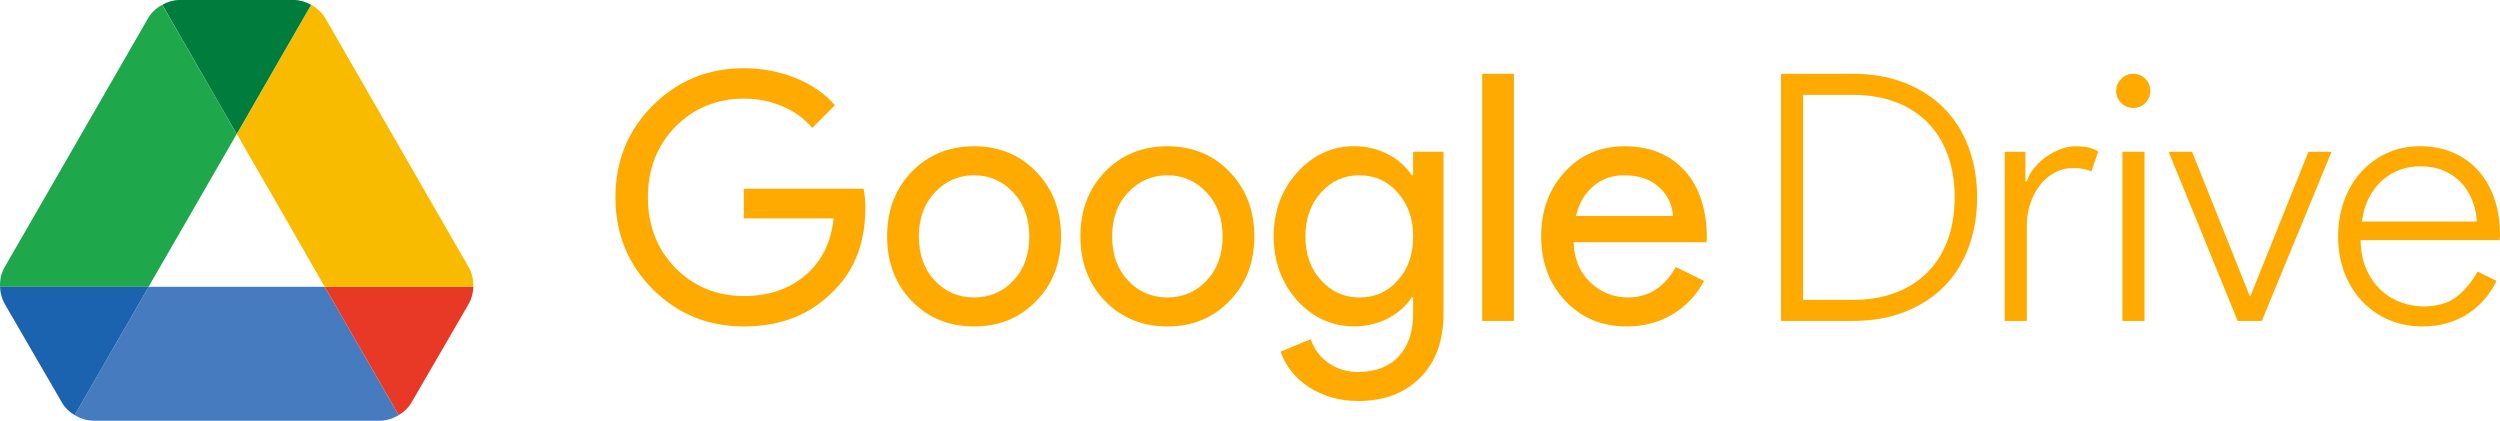<?xml version="1.0" encoding="utf-8"?>
<!-- Generator: Adobe Illustrator 16.0.0, SVG Export Plug-In . SVG Version: 6.00 Build 0)  -->
<!DOCTYPE svg PUBLIC "-//W3C//DTD SVG 1.1//EN" "http://www.w3.org/Graphics/SVG/1.1/DTD/svg11.dtd">
<svg version="1.1" id="圖層_1" xmlns="http://www.w3.org/2000/svg" xmlns:xlink="http://www.w3.org/1999/xlink" x="0px" y="0px"
	 width="207.977px" height="35px" viewBox="0 0 207.977 35" enable-background="new 0 0 207.977 35" xml:space="preserve">
<g>
	<path fill="#467CBF" d="M33.17,34.534l-6.156-10.675h-7.323h-7.322L6.214,34.534C6.698,34.829,7.268,35,7.8,35h23.782
		C32.115,35,32.686,34.829,33.17,34.534z"/>
	<path fill="#E83927" d="M27.014,23.859l6.156,10.675c0.436-0.257,0.807-0.606,1.045-1.017l4.777-8.234
		c0.235-0.408,0.368-0.911,0.389-1.424H27.014L27.014,23.859z"/>
	<path fill="#F9BB00" d="M27.014,23.859h12.357c0.02-0.562-0.097-1.142-0.361-1.598l-2.744-4.758L27.072,1.529
		c-0.268-0.456-0.692-0.855-1.178-1.13L19.701,11.15l3.666,6.354L27.014,23.859z"/>
	<path fill="#007C3C" d="M19.691,11.15l6.193-10.751C25.437,0.152,24.944,0,24.468,0h-9.555c-0.476,0-0.979,0.152-1.415,0.399
		L19.691,11.15z"/>
	<path fill="#1EA74B" d="M19.691,11.15L13.49,0.399c-0.494,0.274-0.922,0.674-1.179,1.13L3.108,17.505l-2.745,4.759
		c-0.266,0.455-0.38,1.025-0.36,1.596h12.356l3.667-6.354L19.691,11.15z"/>
	<path fill="#1C63AF" d="M12.368,23.859H0.002c0.019,0.502,0.151,1.006,0.39,1.424l4.777,8.234c0.237,0.408,0.607,0.76,1.045,1.017
		L12.368,23.859z"/>
	<g>
		<path fill="#FFAA00" d="M71.99,17.252c0,2.871-0.853,5.159-2.556,6.861c-1.914,2.029-4.432,3.045-7.553,3.045
			c-2.986,0-5.514-1.034-7.58-3.102c-2.068-2.068-3.102-4.613-3.102-7.639c0-3.025,1.032-5.57,3.102-7.638
			c2.069-2.068,4.594-3.102,7.58-3.102c1.512,0,2.938,0.269,4.279,0.804c1.34,0.537,2.438,1.293,3.303,2.269l-1.896,1.896
			c-0.631-0.766-1.448-1.364-2.455-1.795c-1.004-0.431-2.081-0.646-3.229-0.646c-2.238,0-4.135,0.775-5.687,2.325
			c-1.53,1.57-2.297,3.532-2.297,5.887c0,2.355,0.767,4.316,2.297,5.887c1.552,1.551,3.447,2.325,5.687,2.325
			c2.049,0,3.752-0.573,5.111-1.723c1.358-1.149,2.145-2.728,2.354-4.737h-7.467V15.7h9.965
			C71.943,16.237,71.99,16.754,71.99,17.252z"/>
		<path fill="#FFAA00" d="M73.801,19.664c0-2.163,0.678-3.953,2.037-5.37c1.379-1.416,3.111-2.125,5.197-2.125
			c2.088,0,3.811,0.709,5.17,2.125c1.377,1.417,2.065,3.207,2.065,5.37c0,2.182-0.688,3.973-2.065,5.369
			c-1.359,1.417-3.082,2.125-5.17,2.125c-2.086,0-3.818-0.708-5.197-2.125C74.479,23.617,73.801,21.827,73.801,19.664z
			 M76.441,19.664c0,1.512,0.439,2.736,1.32,3.675s1.973,1.407,3.273,1.407c1.303,0,2.393-0.469,3.272-1.407
			c0.881-0.938,1.322-2.163,1.322-3.675c0-1.493-0.441-2.709-1.322-3.647c-0.897-0.957-1.99-1.436-3.272-1.436
			c-1.281,0-2.373,0.479-3.273,1.436C76.881,16.955,76.441,18.171,76.441,19.664z"/>
		<path fill="#FFAA00" d="M89.879,19.664c0-2.163,0.68-3.953,2.039-5.37c1.379-1.416,3.11-2.125,5.197-2.125
			c2.086,0,3.811,0.709,5.17,2.125c1.377,1.417,2.065,3.207,2.065,5.37c0,2.182-0.688,3.973-2.065,5.369
			c-1.359,1.417-3.084,2.125-5.17,2.125c-2.087,0-3.818-0.708-5.197-2.125C90.559,23.617,89.879,21.827,89.879,19.664z
			 M92.521,19.664c0,1.512,0.439,2.736,1.32,3.675s1.973,1.407,3.273,1.407c1.303,0,2.393-0.469,3.272-1.407
			c0.881-0.938,1.322-2.163,1.322-3.675c0-1.493-0.441-2.709-1.322-3.647c-0.897-0.957-1.99-1.436-3.272-1.436
			c-1.281,0-2.373,0.479-3.273,1.436C92.961,16.955,92.521,18.171,92.521,19.664z"/>
		<path fill="#FFAA00" d="M112.994,33.359c-0.785,0-1.521-0.101-2.211-0.301c-0.69-0.201-1.316-0.483-1.882-0.848
			c-0.563-0.363-1.047-0.795-1.448-1.292c-0.402-0.498-0.709-1.054-0.92-1.666l2.5-1.032c0.286,0.821,0.782,1.482,1.491,1.98
			c0.709,0.496,1.531,0.746,2.47,0.746c1.436,0,2.557-0.432,3.358-1.293c0.806-0.86,1.207-2.049,1.207-3.561v-1.35h-0.115
			c-0.497,0.746-1.172,1.335-2.022,1.766c-0.852,0.432-1.775,0.646-2.771,0.646c-1.838,0-3.418-0.719-4.737-2.153
			c-1.304-1.476-1.953-3.255-1.953-5.341c0-2.087,0.649-3.857,1.953-5.313c1.319-1.454,2.899-2.183,4.737-2.183
			c0.996,0,1.918,0.216,2.771,0.646c0.852,0.431,1.525,1.02,2.022,1.766h0.115v-1.952h2.527v13.467c0,2.259-0.644,4.029-1.924,5.313
			C116.861,32.709,115.139,33.359,112.994,33.359z M113.08,24.746c1.303,0,2.364-0.469,3.188-1.407
			c0.861-0.938,1.293-2.163,1.293-3.675c0-1.475-0.432-2.689-1.293-3.647c-0.842-0.957-1.903-1.436-3.188-1.436
			c-1.263,0-2.324,0.479-3.187,1.436c-0.86,0.958-1.293,2.172-1.293,3.647c0,1.493,0.433,2.709,1.293,3.646
			C110.756,24.268,111.818,24.746,113.08,24.746z"/>
		<path fill="#FFAA00" d="M125.945,6.14v20.559h-2.643V6.14H125.945z"/>
		<path fill="#FFAA00" d="M135.334,27.158c-2.066,0-3.771-0.708-5.111-2.125c-1.34-1.416-2.01-3.206-2.01-5.369
			c0-2.144,0.649-3.93,1.953-5.355c1.301-1.426,2.967-2.14,4.996-2.14c2.086,0,3.748,0.675,4.981,2.024
			c1.234,1.349,1.853,3.24,1.853,5.67l-0.029,0.287h-11.055c0.039,1.379,0.498,2.49,1.379,3.332
			c0.881,0.843,1.934,1.264,3.158,1.264c1.684,0,3.006-0.842,3.963-2.527l2.354,1.149c-0.631,1.187-1.506,2.114-2.627,2.784
			C138.02,26.822,136.75,27.158,135.334,27.158z M131.113,17.97h8.068c-0.076-0.977-0.473-1.785-1.19-2.427
			c-0.718-0.641-1.681-0.962-2.886-0.962c-0.996,0-1.854,0.307-2.569,0.919C131.816,16.113,131.344,16.936,131.113,17.97z"/>
		<path fill="#FFAA00" d="M148.166,6.14h5.973c1.607,0,3.053,0.254,4.336,0.761c1.281,0.507,2.369,1.211,3.26,2.11
			c0.89,0.9,1.568,1.981,2.037,3.245c0.47,1.263,0.705,2.651,0.705,4.163c0,1.513-0.235,2.899-0.705,4.163
			c-0.469,1.264-1.147,2.346-2.037,3.245c-0.891,0.899-1.979,1.604-3.26,2.11c-1.283,0.508-2.729,0.76-4.336,0.76h-5.973V6.14z
			 M154.139,24.947c1.283,0,2.445-0.191,3.488-0.574s1.934-0.938,2.67-1.666c0.738-0.727,1.307-1.617,1.709-2.67
			s0.604-2.259,0.604-3.618c0-1.34-0.2-2.541-0.604-3.604s-0.971-1.957-1.709-2.685c-0.736-0.728-1.627-1.282-2.67-1.666
			c-1.043-0.383-2.205-0.574-3.488-0.574h-4.135v17.057H154.139L154.139,24.947z"/>
		<path fill="#FFAA00" d="M166.773,26.697V12.629h1.724v2.469h0.114c0.134-0.421,0.349-0.808,0.646-1.162s0.633-0.661,1.006-0.919
			c0.373-0.259,0.766-0.464,1.178-0.618c0.412-0.152,0.81-0.229,1.191-0.229c0.438,0,0.805,0.033,1.092,0.1s0.564,0.177,0.832,0.331
			l-0.574,1.666c-0.383-0.191-0.91-0.287-1.58-0.287c-0.498,0-0.975,0.12-1.436,0.36c-0.459,0.24-0.861,0.572-1.205,0.995
			c-0.346,0.423-0.623,0.928-0.832,1.515c-0.211,0.587-0.316,1.226-0.316,1.917v7.934L166.773,26.697L166.773,26.697z"/>
		<path fill="#FFAA00" d="M177.482,8.981c-0.399,0-0.741-0.139-1.018-0.416c-0.279-0.277-0.418-0.607-0.418-0.99
			c0-0.402,0.139-0.742,0.418-1.02c0.277-0.277,0.617-0.416,1.018-0.416c0.384,0,0.713,0.139,0.992,0.416
			c0.277,0.277,0.416,0.617,0.416,1.02c0,0.383-0.139,0.713-0.416,0.99C178.195,8.843,177.867,8.981,177.482,8.981z M176.564,26.697
			V12.629h1.838v14.068H176.564L176.564,26.697z"/>
		<path fill="#FFAA00" d="M180.412,12.629h1.953l4.795,12.002h0.057l4.824-12.002h1.924l-5.801,14.068h-2.011L180.412,12.629z"/>
		<path fill="#FFAA00" d="M207.689,23.368c-0.248,0.517-0.563,1.005-0.946,1.464c-0.384,0.46-0.828,0.861-1.334,1.206
			c-0.509,0.345-1.089,0.616-1.738,0.817c-0.65,0.201-1.369,0.303-2.154,0.303c-1.014,0-1.951-0.188-2.813-0.561
			s-1.604-0.896-2.228-1.564c-0.621-0.67-1.104-1.461-1.449-2.369c-0.346-0.909-0.518-1.909-0.518-3.001
			c0-1.015,0.158-1.976,0.475-2.886c0.316-0.908,0.771-1.703,1.363-2.383s1.312-1.221,2.154-1.622
			c0.842-0.402,1.789-0.604,2.842-0.604c1.016,0,1.93,0.178,2.742,0.531c0.813,0.354,1.508,0.852,2.082,1.493
			s1.02,1.412,1.336,2.312c0.313,0.9,0.473,1.896,0.473,2.986c0,0.058,0,0.115,0,0.172c-0.02,0.059-0.026,0.105-0.026,0.145v0.172
			h-11.572c0.018,0.978,0.19,1.81,0.516,2.498c0.326,0.689,0.738,1.26,1.236,1.709c0.496,0.449,1.051,0.779,1.664,0.99
			c0.612,0.211,1.207,0.315,1.781,0.315c1.186,0,2.125-0.272,2.813-0.818c0.688-0.545,1.262-1.239,1.723-2.081L207.689,23.368z
			 M206.053,18.43c-0.02-0.459-0.113-0.958-0.287-1.494c-0.172-0.535-0.438-1.033-0.803-1.493c-0.365-0.459-0.848-0.842-1.451-1.148
			s-1.344-0.459-2.225-0.459c-0.574,0-1.132,0.1-1.666,0.301c-0.535,0.201-1.021,0.493-1.449,0.876
			c-0.433,0.384-0.795,0.861-1.092,1.436c-0.297,0.575-0.492,1.235-0.588,1.98H206.053L206.053,18.43z"/>
	</g>
</g>
</svg>

